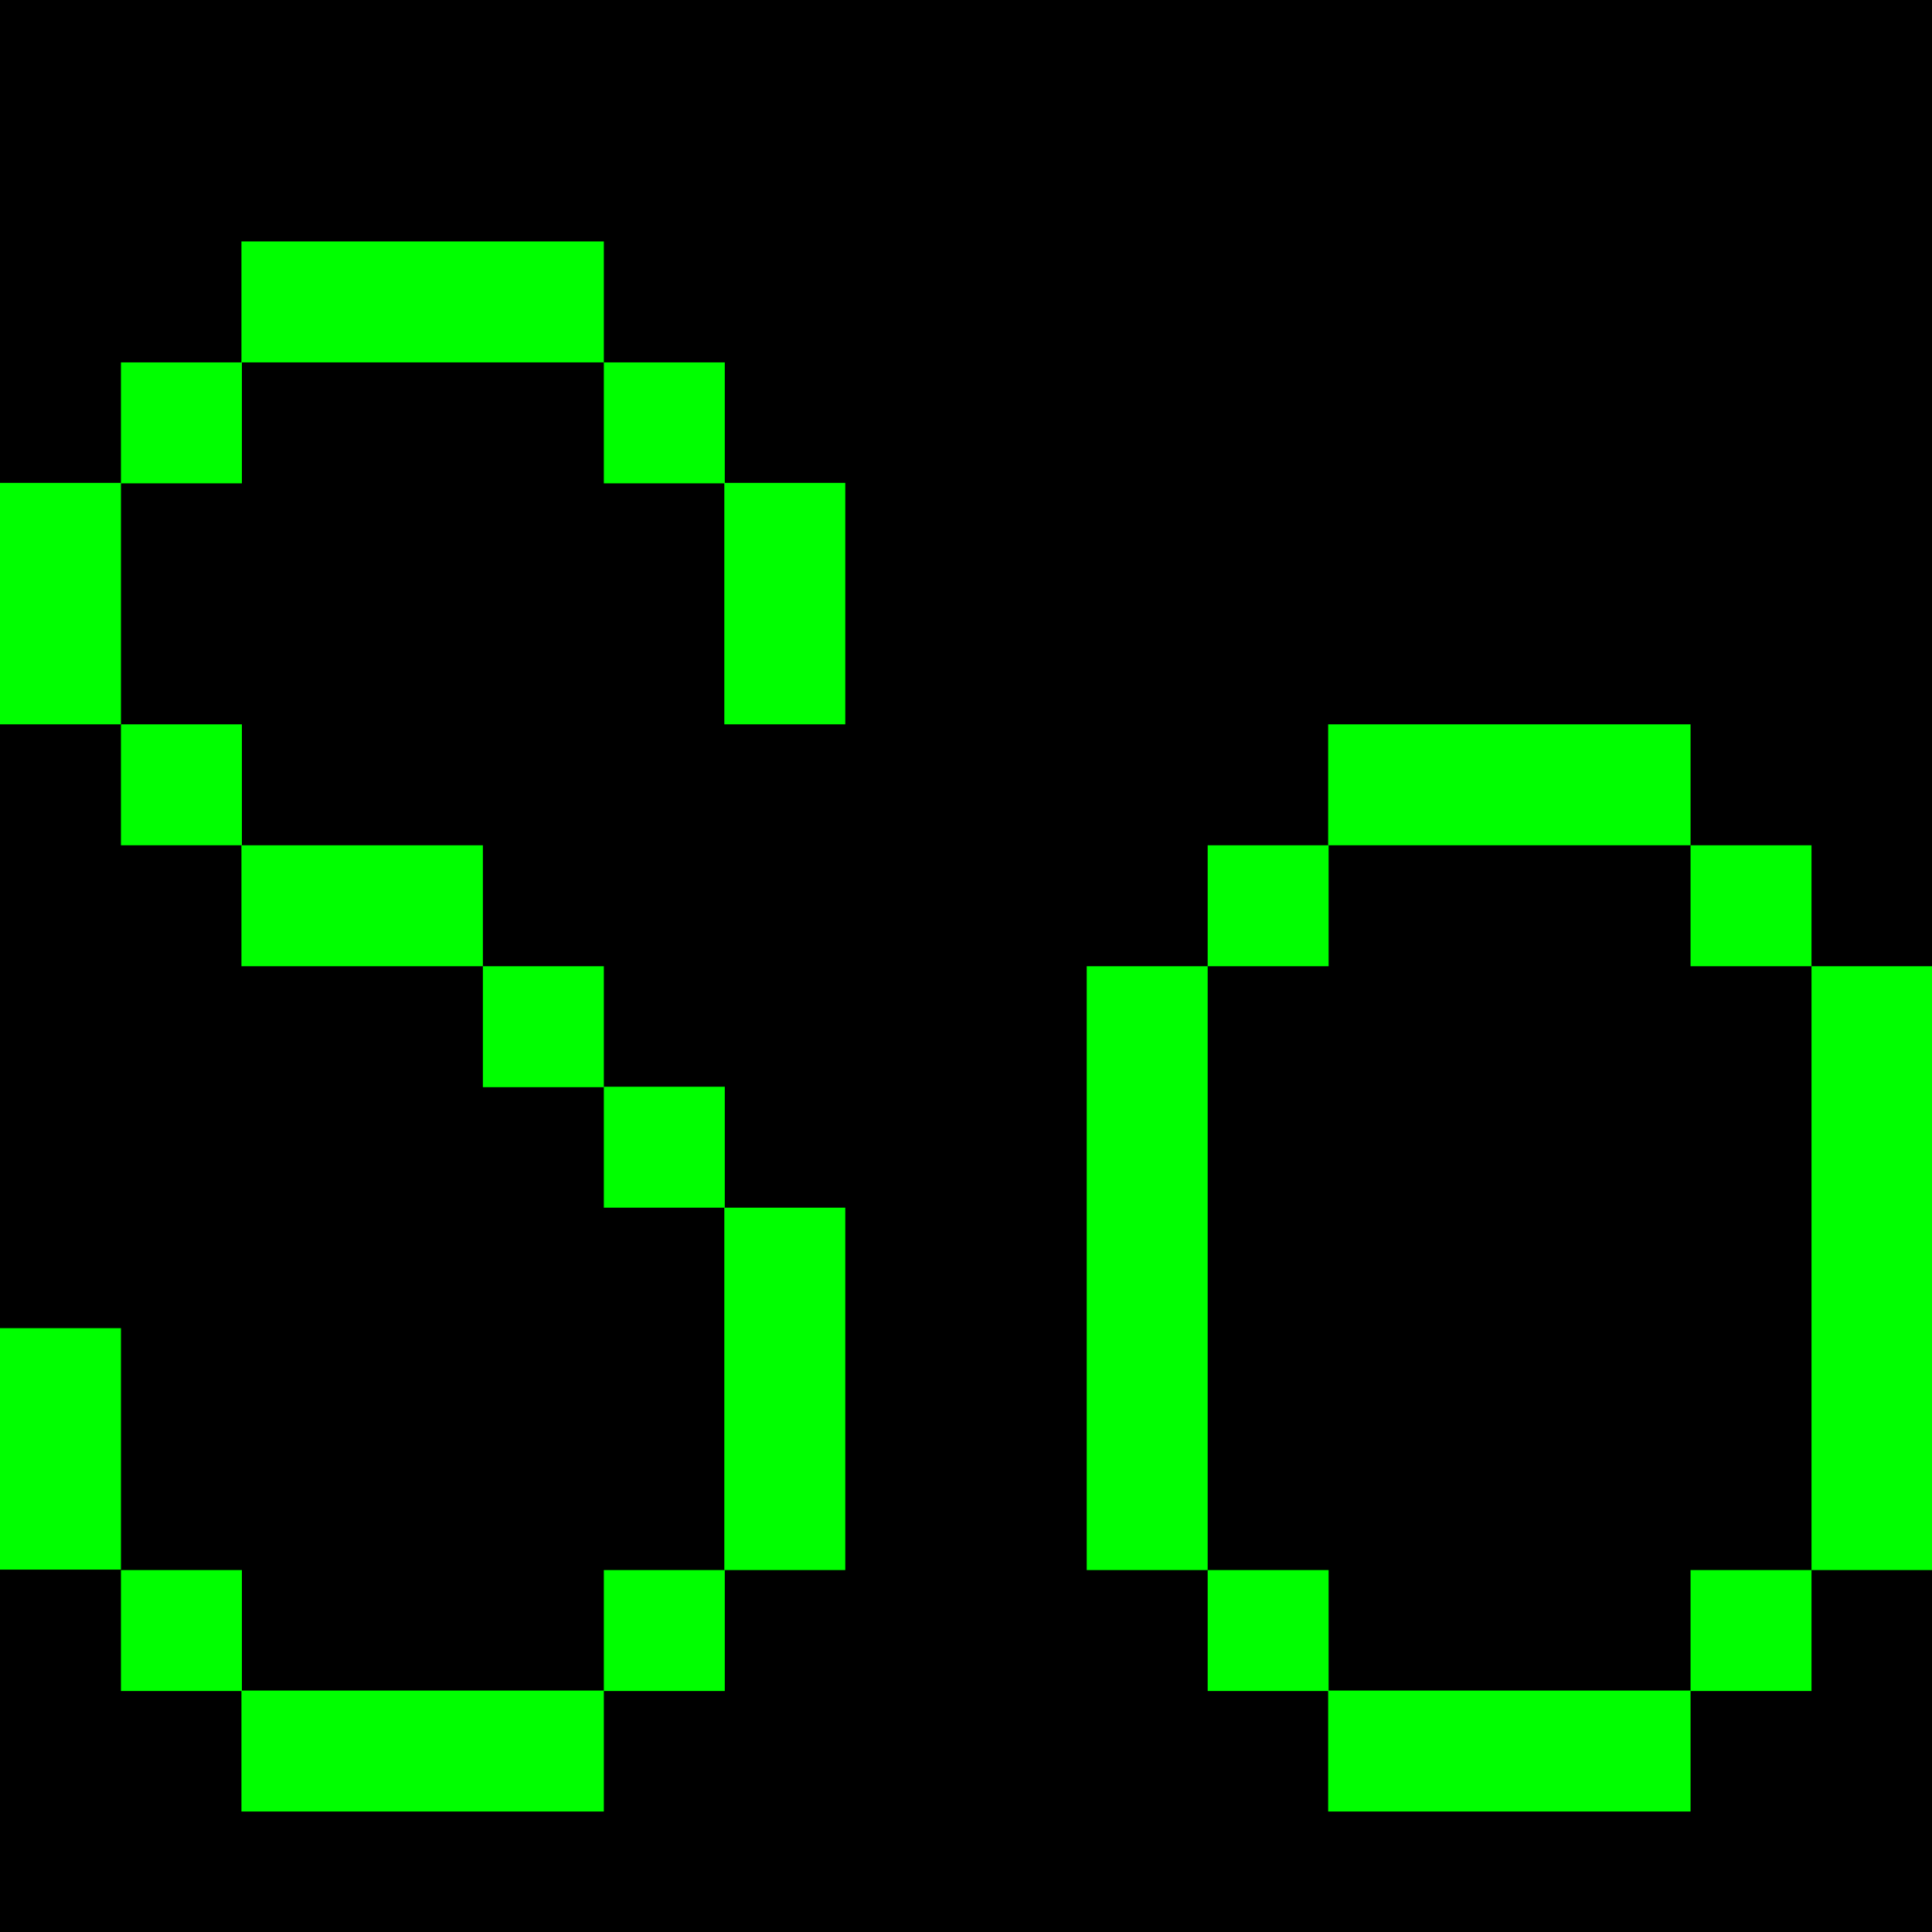 <?xml version="1.0" encoding="UTF-8"?>
<svg xmlns:cc="http://creativecommons.org/ns#" xmlns:rdf="http://www.w3.org/1999/02/22-rdf-syntax-ns#" width="16" height="16" version="1.1"
     viewBox="0 0 4.233 4.233" xmlns="http://www.w3.org/2000/svg"
>
    <g stroke-width=".265">
        <rect x="-1.1102e-16" width="4.233" height="4.233"/>
        <g fill="#0f0">
            <rect x="1.587" y="1.058" width=".265" height=".529"/>
            <rect x="1.323" y=".794" width=".265" height=".265"/>
            <rect x=".529" y=".529" width=".794" height=".265"/>
            <rect x=".265" y=".794" width=".265" height=".265"/>
            <rect x="-1.7347e-18" y="1.058" width=".265" height=".529"/>
            <rect x=".265" y="1.587" width=".265" height=".265"/>
            <rect x=".529" y="1.852" width=".529" height=".265"/>
            <rect x="1.058" y="2.117" width=".265" height=".265"/>
            <rect x="1.323" y="2.381" width=".265" height=".265"/>
            <rect x="1.587" y="2.646" width=".265" height=".794"/>
            <rect x="1.323" y="3.44" width=".265" height=".265"/>
            <rect x=".529" y="3.704" width=".794" height=".265"/>
            <rect x=".265" y="3.44" width=".265" height=".265"/>
            <rect y="2.91" width=".265" height=".529"/>
            <rect x="2.91" y="1.587" width=".794" height=".265"/>
            <rect x="3.704" y="1.852" width=".265" height=".265"/>
            <rect x="3.969" y="2.117" width=".265" height="1.323"/>
            <rect x="3.704" y="3.44" width=".265" height=".265"/>
            <rect x="2.91" y="3.704" width=".794" height=".265"/>
            <rect x="2.646" y="3.44" width=".265" height=".265"/>
            <rect x="2.381" y="2.117" width=".265" height="1.323"/>
            <rect x="2.646" y="1.852" width=".265" height=".265"/>
        </g>
    </g>
</svg>
